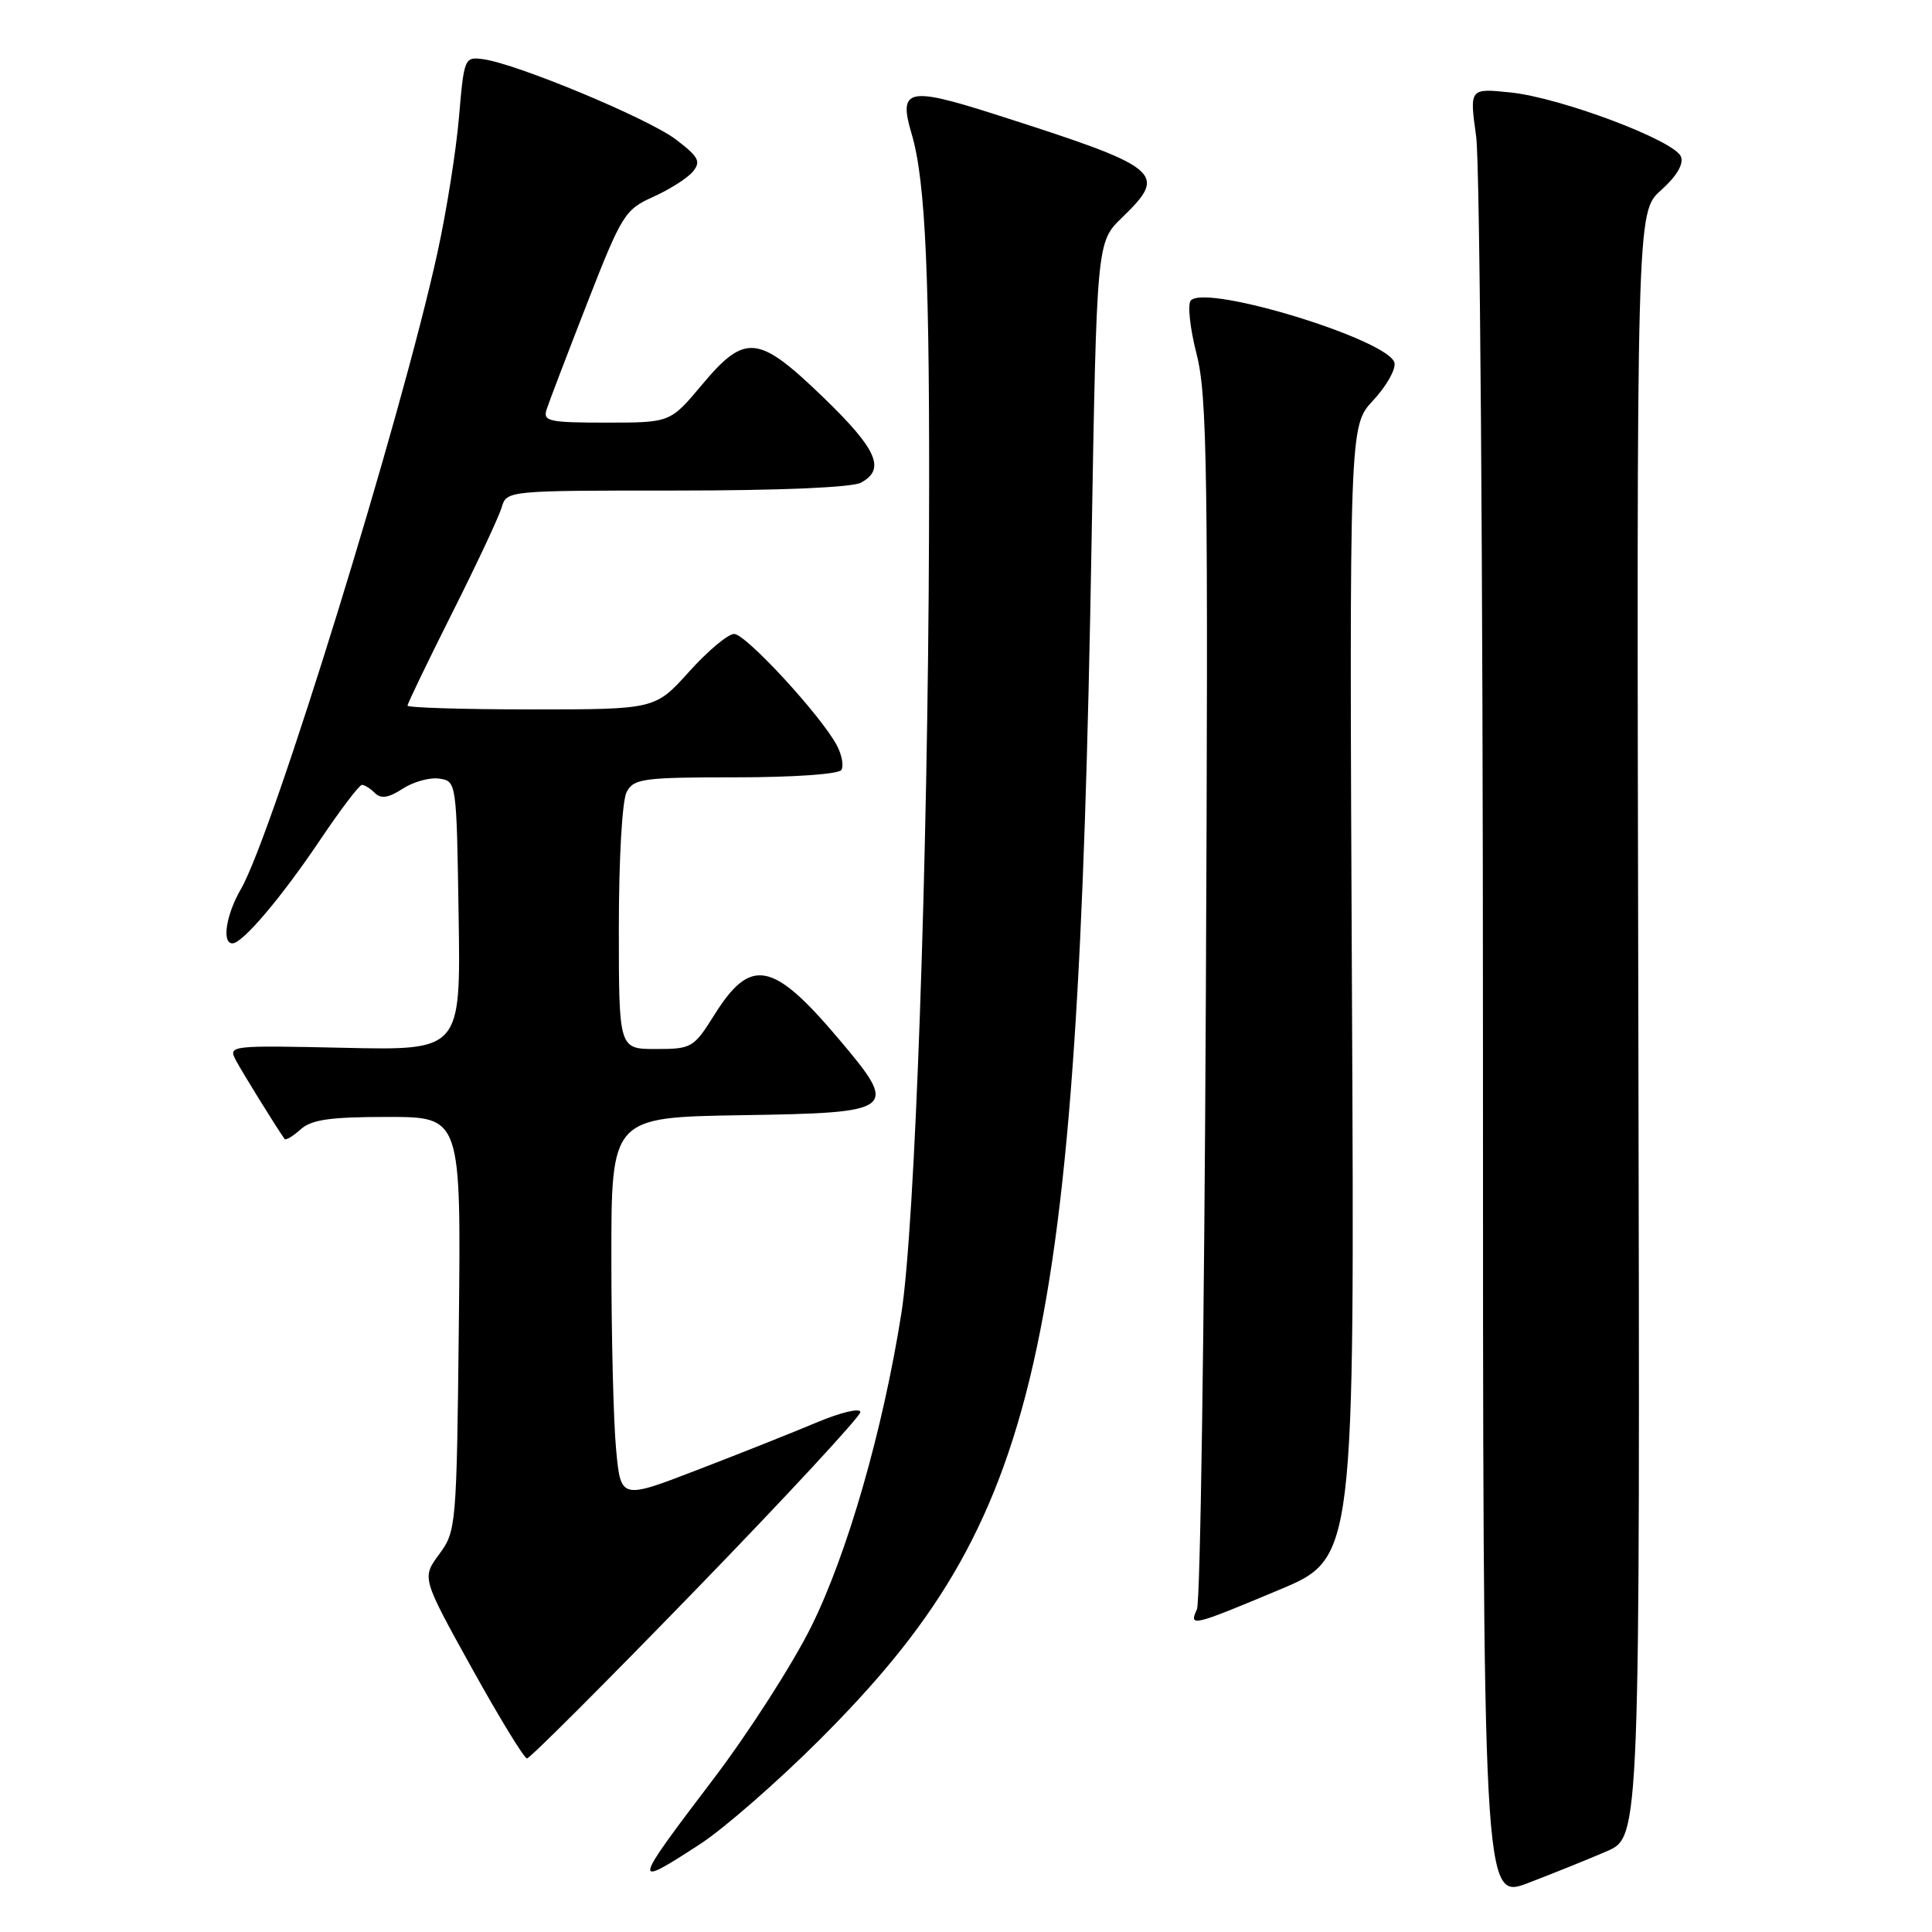 <?xml version="1.0" encoding="UTF-8" standalone="no"?>
<!DOCTYPE svg PUBLIC "-//W3C//DTD SVG 1.1//EN" "http://www.w3.org/Graphics/SVG/1.1/DTD/svg11.dtd" >
<svg xmlns="http://www.w3.org/2000/svg" xmlns:xlink="http://www.w3.org/1999/xlink" version="1.1" viewBox="0 0 256 256">
 <g >
 <path fill="currentColor"
d=" M 212.91 245.30 C 217.32 243.39 217.32 243.39 217.09 135.74 C 216.85 28.10 216.85 28.10 220.09 25.21 C 222.15 23.37 223.12 21.74 222.74 20.76 C 221.92 18.63 206.81 12.94 200.14 12.25 C 194.71 11.69 194.71 11.69 195.60 18.09 C 196.10 21.62 196.50 75.64 196.50 138.15 C 196.50 251.79 196.50 251.79 202.50 249.50 C 205.80 248.24 210.48 246.35 212.91 245.30 Z  M 92.83 244.31 C 95.95 242.27 103.03 236.09 108.57 230.56 C 137.88 201.28 142.79 179.73 144.63 72.29 C 145.32 32.08 145.32 32.08 148.66 28.85 C 154.83 22.87 154.06 22.25 131.60 15.07 C 120.31 11.47 119.02 11.78 120.79 17.72 C 122.66 23.99 123.22 36.90 123.10 70.50 C 122.95 114.46 121.24 162.57 119.44 174.00 C 116.99 189.52 112.30 205.82 107.51 215.50 C 105.06 220.45 99.22 229.56 94.53 235.73 C 83.70 249.98 83.64 250.29 92.83 244.31 Z  M 92.26 210.58 C 104.22 198.25 114.00 187.69 114.00 187.11 C 114.00 186.53 111.41 187.14 108.25 188.47 C 105.09 189.80 97.95 192.64 92.38 194.78 C 82.26 198.68 82.26 198.68 81.64 192.09 C 81.29 188.47 81.01 177.07 81.01 166.77 C 81.00 148.05 81.00 148.05 98.25 147.77 C 118.82 147.45 119.18 147.17 111.14 137.67 C 102.41 127.34 99.48 126.77 94.66 134.47 C 91.92 138.84 91.65 139.00 86.91 139.00 C 82.00 139.00 82.00 139.00 82.00 122.93 C 82.00 113.77 82.44 106.04 83.04 104.93 C 83.98 103.17 85.25 103.00 97.48 103.00 C 105.15 103.00 111.14 102.58 111.49 102.02 C 111.82 101.48 111.55 100.02 110.89 98.77 C 108.81 94.84 98.82 84.00 97.28 84.00 C 96.47 84.00 93.78 86.25 91.31 89.00 C 86.81 94.00 86.81 94.00 70.41 94.00 C 61.38 94.00 54.00 93.77 54.00 93.50 C 54.00 93.22 56.66 87.71 59.90 81.25 C 63.15 74.79 66.10 68.49 66.47 67.25 C 67.13 65.00 67.17 65.00 89.63 65.00 C 103.23 65.00 112.90 64.59 114.07 63.96 C 117.39 62.19 116.23 59.55 109.10 52.66 C 100.45 44.31 98.75 44.14 93.00 51.00 C 88.81 56.00 88.81 56.00 80.34 56.00 C 72.72 56.00 71.92 55.82 72.43 54.25 C 72.74 53.29 75.16 46.95 77.80 40.18 C 82.39 28.43 82.80 27.77 86.56 26.08 C 88.73 25.11 91.08 23.61 91.80 22.75 C 92.91 21.41 92.59 20.79 89.57 18.49 C 85.95 15.72 68.45 8.43 64.00 7.84 C 61.56 7.51 61.48 7.69 60.82 15.50 C 60.45 19.90 59.17 27.98 57.97 33.45 C 53.21 55.28 36.15 110.52 31.92 117.81 C 29.96 121.19 29.36 125.00 30.80 125.00 C 32.14 125.00 37.30 118.91 42.45 111.25 C 45.13 107.26 47.61 104.00 47.96 104.00 C 48.31 104.00 49.09 104.49 49.69 105.09 C 50.48 105.88 51.49 105.72 53.34 104.52 C 54.74 103.60 56.92 102.99 58.19 103.17 C 60.49 103.50 60.50 103.56 60.77 121.34 C 61.05 139.18 61.05 139.18 45.62 138.84 C 30.46 138.51 30.21 138.53 31.26 140.50 C 32.11 142.10 36.42 149.07 37.70 150.91 C 37.86 151.14 38.81 150.57 39.82 149.66 C 41.27 148.35 43.72 148.00 51.37 148.00 C 61.09 148.00 61.09 148.00 60.80 175.42 C 60.51 202.26 60.45 202.90 58.19 205.95 C 55.89 209.07 55.89 209.07 62.52 221.04 C 66.17 227.62 69.46 233.00 69.83 233.00 C 70.21 233.00 80.30 222.91 92.26 210.58 Z  M 169.50 210.66 C 179.50 206.47 179.50 206.47 179.14 131.46 C 178.79 56.44 178.79 56.44 181.94 53.07 C 183.67 51.21 184.95 48.98 184.78 48.10 C 184.20 45.09 159.97 37.63 157.80 39.80 C 157.33 40.27 157.67 43.46 158.55 46.90 C 159.97 52.45 160.11 62.17 159.78 132.33 C 159.58 175.87 159.05 212.29 158.60 213.25 C 157.51 215.60 157.97 215.49 169.50 210.66 Z "/>
</g>
</svg>